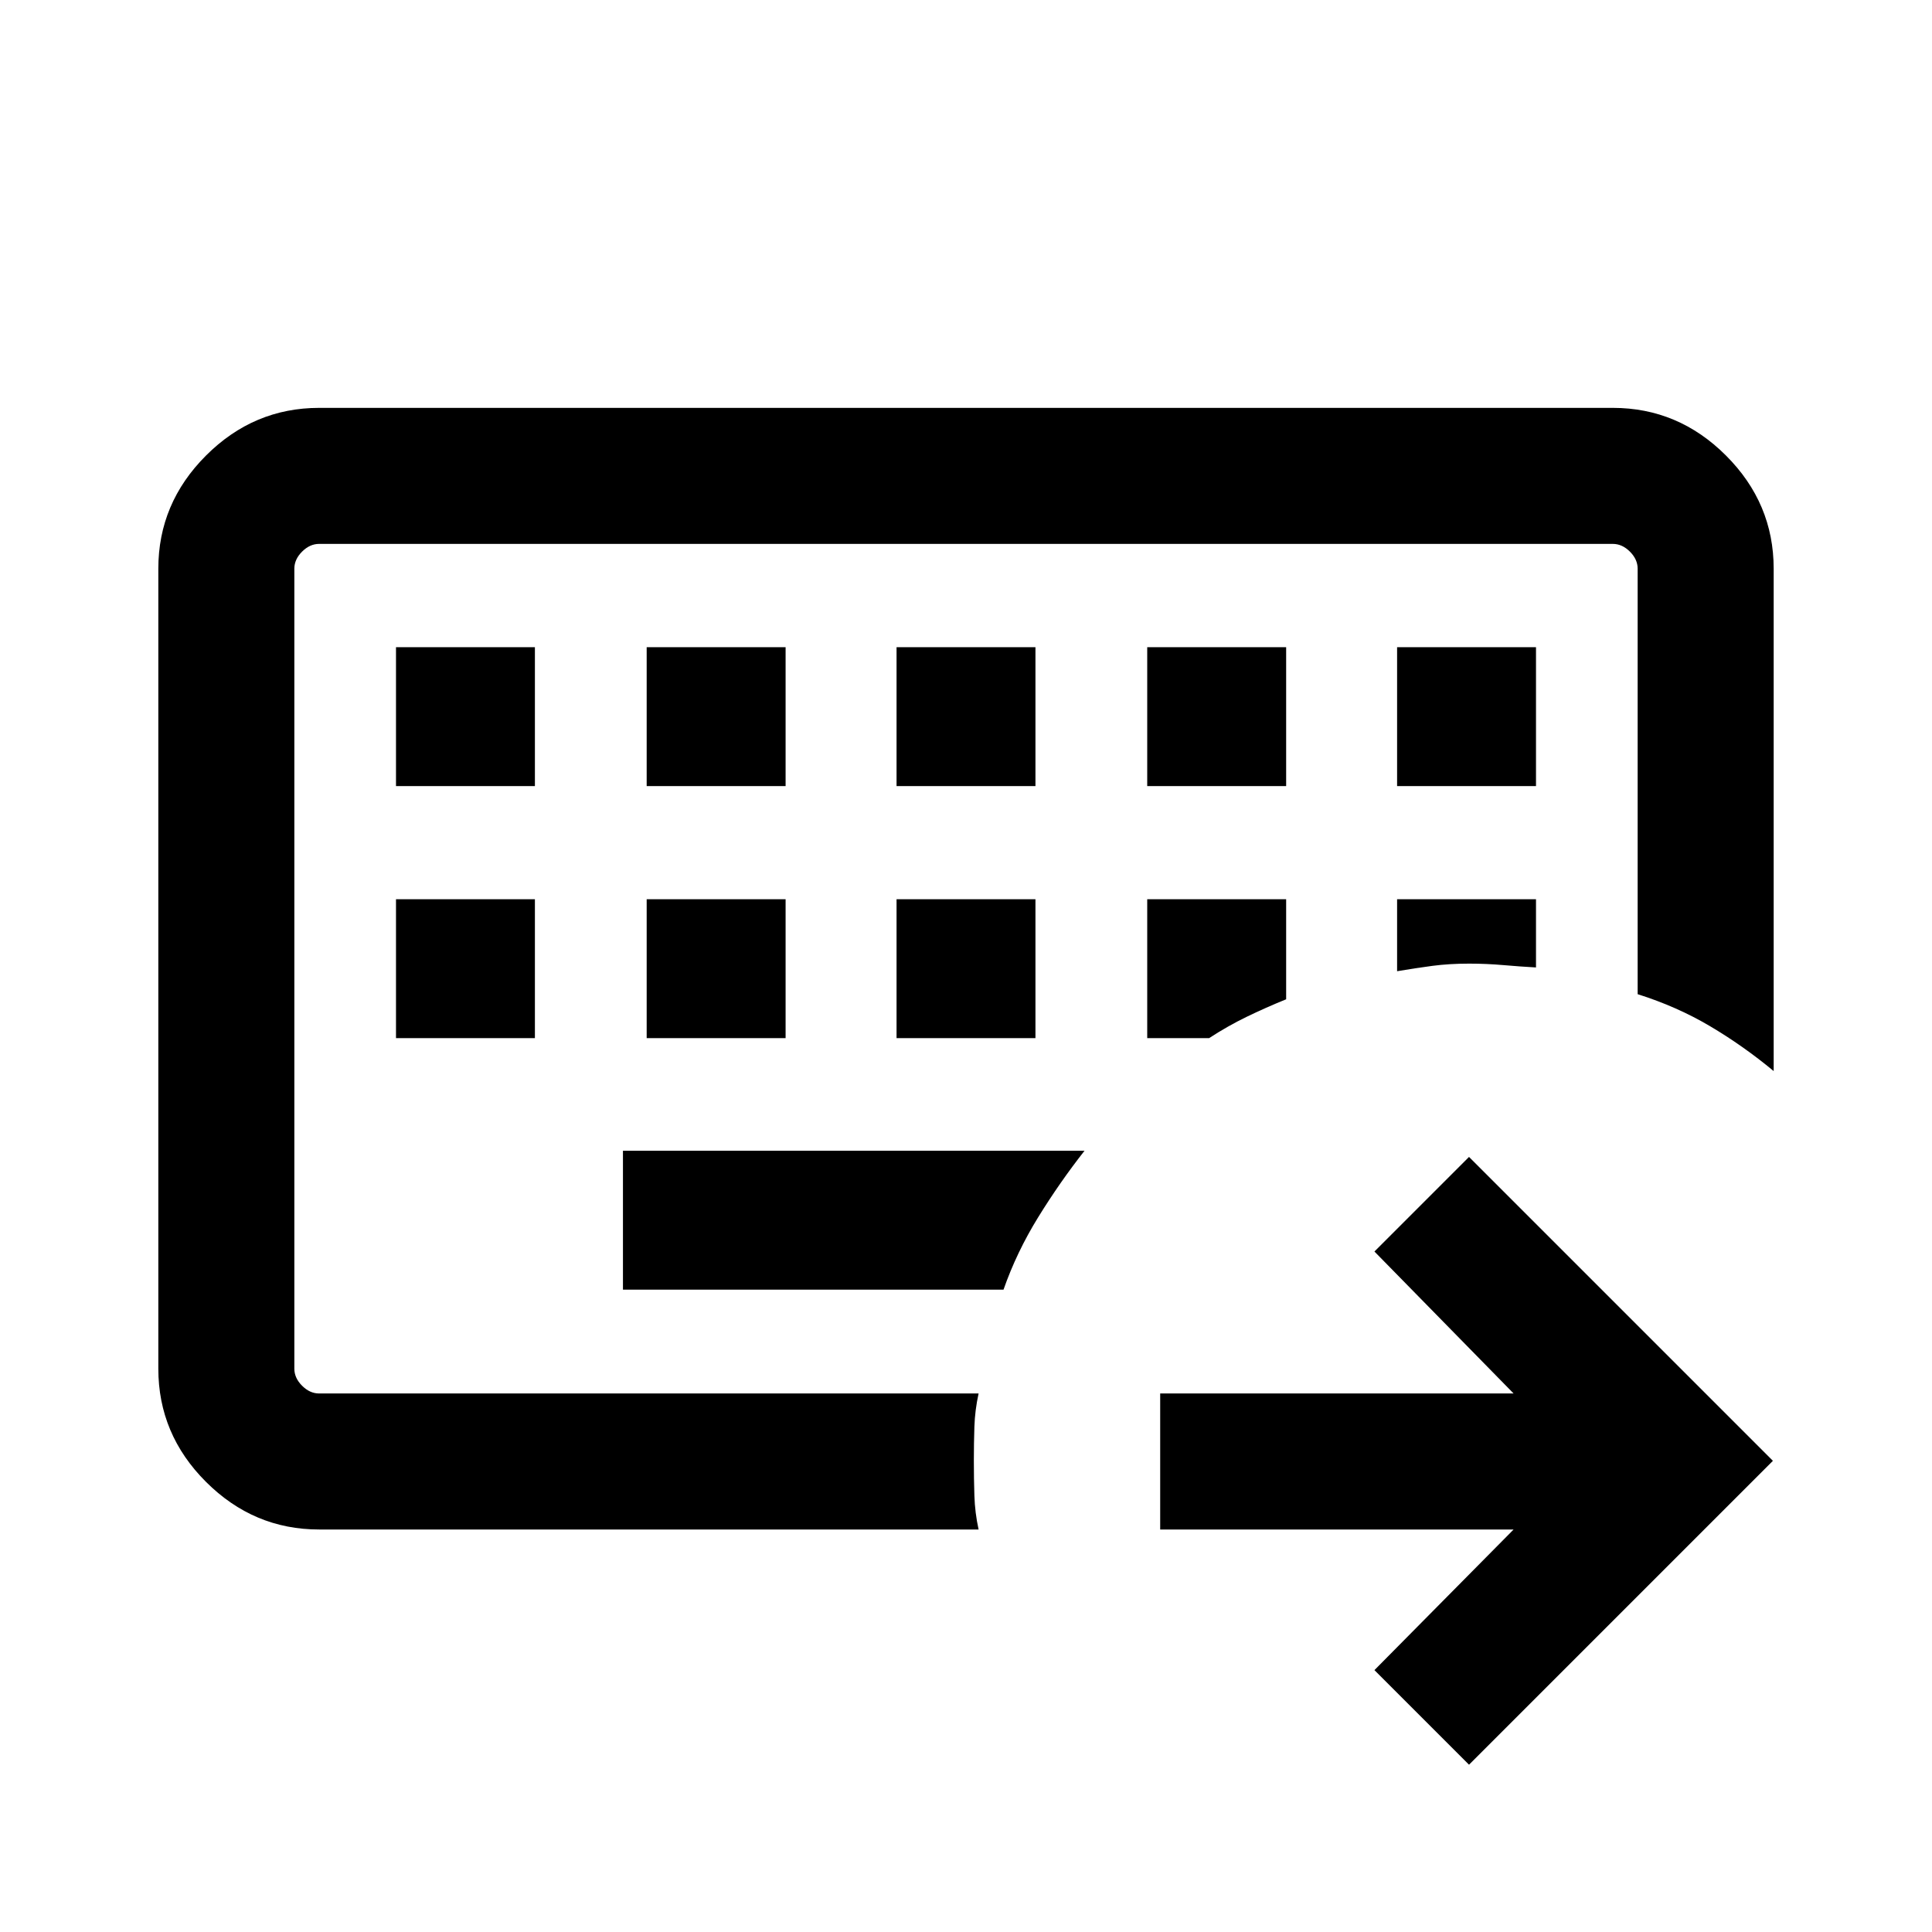<svg xmlns="http://www.w3.org/2000/svg" height="40" viewBox="0 -960 960 960" width="40"><path d="M146.26-267.59v-422.15V-267.59ZM158.57-200q-32.52 0-56.21-23.66-23.69-23.65-23.69-56.24v-397.54q0-32.51 23.69-56.2 23.69-23.69 56.21-23.69h642.86q32.52 0 56.21 23.69 23.69 23.69 23.69 56.2v249.64q-15.24-12.62-31.69-22.34-16.44-9.72-35.9-15.86v-211.44q0-4.61-3.84-8.46-3.85-3.84-8.47-3.84H158.57q-4.62 0-8.47 3.84-3.84 3.85-3.84 8.46v397.54q0 4.62 3.84 8.46 3.85 3.85 8.47 3.85h327.69q-1.82 8.28-2.09 16.5-.27 8.22-.27 16.89 0 8.91.27 17.41.27 8.51 2.09 16.79H158.57Zm150.97-188.2v69.02h189.1q6.51-18.62 17.24-36 10.73-17.38 23.02-33.02H309.54ZM196.77-513.18v69.03h69.02v-69.03h-69.02Zm124.56 0v69.03h69.03v-69.03h-69.03Zm124.16 0v69.03h69.02v-69.03h-69.02Zm124.56 0v69.03h30.74q9.24-6.03 18.67-10.6 9.43-4.57 19.62-8.71v-49.72h-69.03Zm124.16 0v35.77q9.23-1.56 17.6-2.67 8.37-1.1 18.14-1.1 8.69 0 17.11.74 8.41.73 16.17 1.16v-33.9h-69.02ZM196.77-638.41v69.02h69.02v-69.02h-69.02Zm124.56 0v69.02h69.03v-69.02h-69.03Zm124.16 0v69.02h69.02v-69.02h-69.02Zm124.56 0v69.02h69.03v-69.02h-69.03Zm124.16 0v69.02h69.02v-69.02h-69.02Zm35.74 555.28-47-47L752.1-200H576.49v-67.59H752.1l-69.15-70.54 47-47 151 151-151 151Z"/></svg>